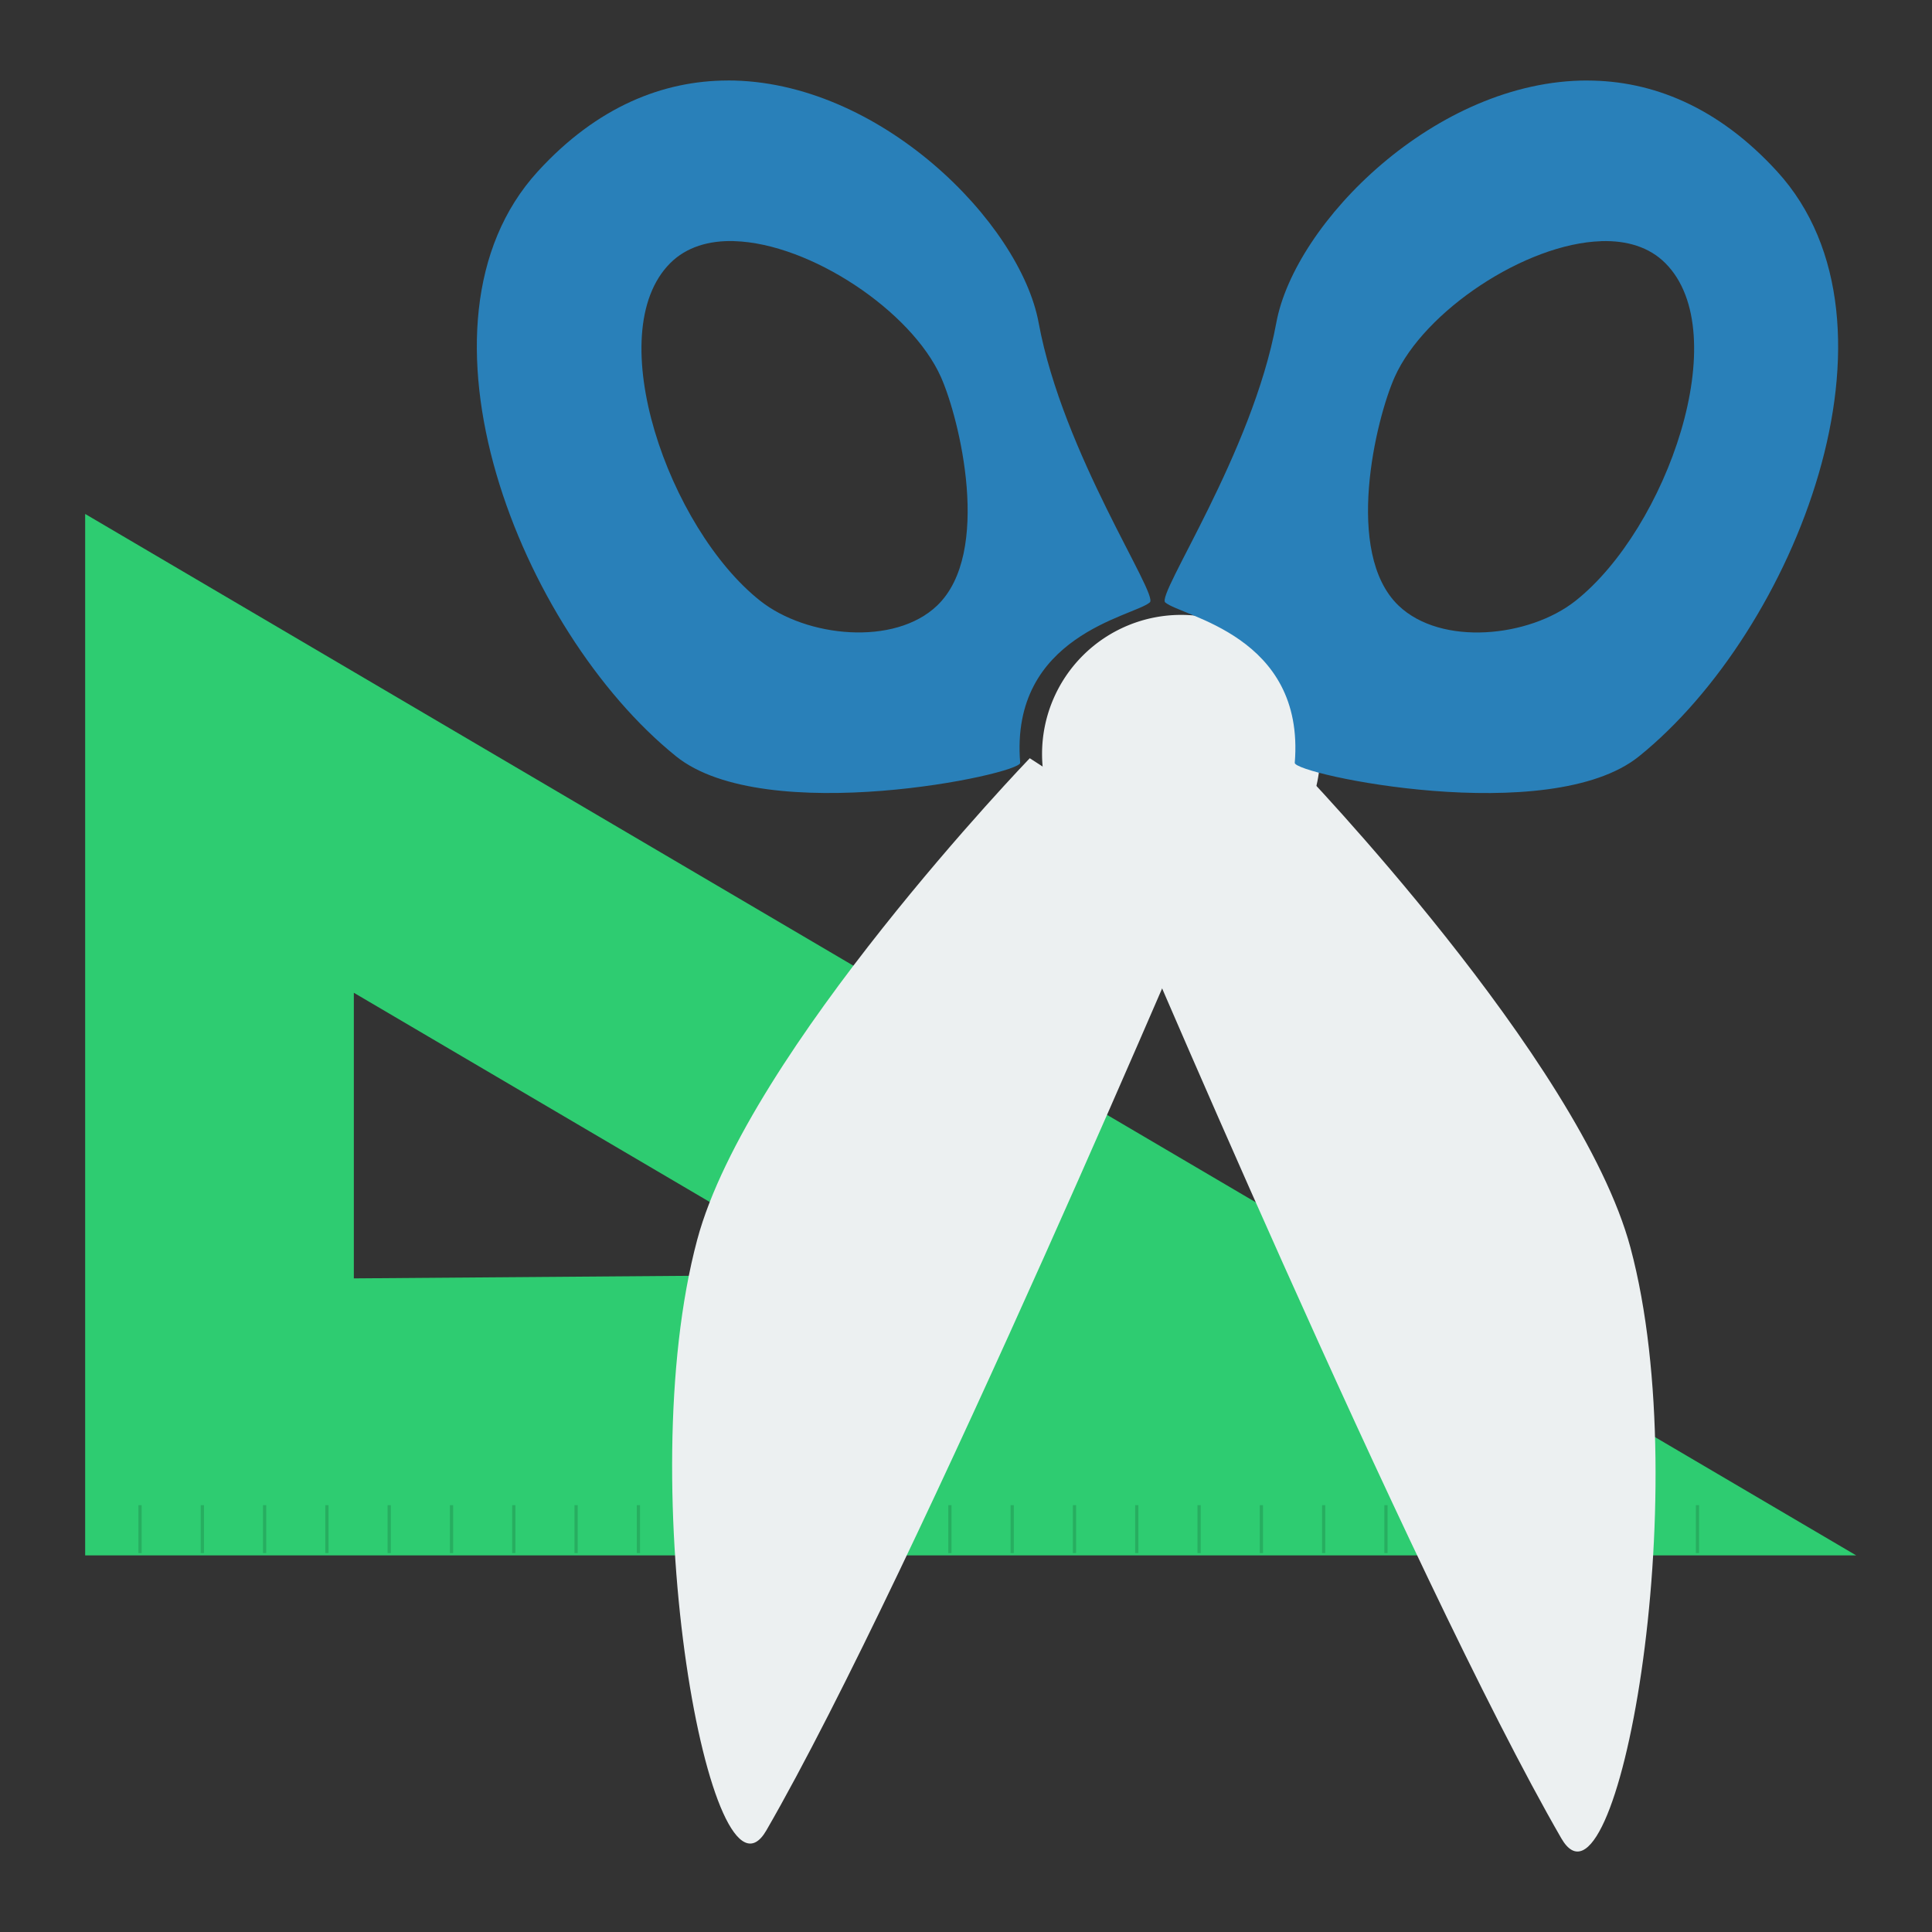<?xml version="1.0" encoding="UTF-8" standalone="no"?>
<!-- Created with Inkscape (http://www.inkscape.org/) -->

<svg
   xmlns:dc="http://purl.org/dc/elements/1.1/"
   xmlns:cc="http://creativecommons.org/ns#"
   xmlns:rdf="http://www.w3.org/1999/02/22-rdf-syntax-ns#"
   xmlns:svg="http://www.w3.org/2000/svg"
   xmlns="http://www.w3.org/2000/svg"
   xmlns:sodipodi="http://sodipodi.sourceforge.net/DTD/sodipodi-0.dtd"
   xmlns:inkscape="http://www.inkscape.org/namespaces/inkscape"
   width="48"
   height="48"
   id="svg2"
   version="1.1"
   inkscape:version="0.48.4 r9939"
   sodipodi:docname="applications-accessories.svg">
  <rect width="100%" height="100%" fill="#333333" stroke="none"/>
  <defs
     id="defs4" />
  <sodipodi:namedview
     id="base"
     pagecolor="#ffffff"
     bordercolor="#666666"
     borderopacity="1.0"
     inkscape:pageopacity="0.0"
     inkscape:pageshadow="2"
     inkscape:zoom="3.7430177"
     inkscape:cx="25.999177"
     inkscape:cy="32.041326"
     inkscape:document-units="px"
     inkscape:current-layer="layer1"
     showgrid="false"
     inkscape:window-width="1364"
     inkscape:window-height="718"
     inkscape:window-x="0"
     inkscape:window-y="25"
     inkscape:window-maximized="1"
     fit-margin-top="0"
     fit-margin-left="0"
     fit-margin-right="0"
     fit-margin-bottom="0" />
  <g
     inkscape:label="Capa 1"
     inkscape:groupmode="layer"
     id="layer1"
     transform="translate(-460.413,-333.84)">
    <path
       style="fill:none;stroke:#27ae60;stroke-width:0.08;stroke-miterlimit:4;stroke-opacity:1;stroke-dasharray:none"
       d="m 496.395,372.426 0,-1.191"
       id="path4303-5"
       inkscape:connector-curvature="0" />
    <path
       style="fill:none;stroke:#27ae60;stroke-width:0.08;stroke-miterlimit:4;stroke-opacity:1;stroke-dasharray:none"
       d="m 497.943,372.426 0,-1.191"
       id="path4303-8"
       inkscape:connector-curvature="0" />
    <path
       style="fill:none;stroke:#27ae60;stroke-width:0.08;stroke-miterlimit:4;stroke-opacity:1;stroke-dasharray:none"
       d="m 499.49,372.426 0,-1.191"
       id="path4303-84"
       inkscape:connector-curvature="0" />
    <path
       style="fill:none;stroke:#27ae60;stroke-width:0.08;stroke-miterlimit:4;stroke-opacity:1;stroke-dasharray:none"
       d="m 501.038,372.426 0,-1.191"
       id="path4303-2-4-9-9-8"
       inkscape:connector-curvature="0" />
    <path
       style="fill:none;stroke:#27ae60;stroke-width:0.08;stroke-miterlimit:4;stroke-opacity:1;stroke-dasharray:none"
       d="m 482.465,372.426 0,-1.191"
       id="path4303-2"
       inkscape:connector-curvature="0" />
    <path
       style="fill:none;stroke:#27ae60;stroke-width:0.08;stroke-miterlimit:4;stroke-opacity:1;stroke-dasharray:none"
       d="m 480.917,372.426 0,-1.191"
       id="path4303-2-4"
       inkscape:connector-curvature="0" />
    <path
       style="fill:none;stroke:#27ae60;stroke-width:0.08;stroke-miterlimit:4;stroke-opacity:1;stroke-dasharray:none"
       d="m 479.369,372.426 0,-1.191"
       id="path4303-2-4-9"
       inkscape:connector-curvature="0" />
    <path
       style="fill:#2ecc71;fill-opacity:1;stroke:none"
       d="m 462.529,346.609 0,25.874 44,0 -44,-25.874 z m 6.675,11.896 11.914,7.004 -11.914,0.092 0,-7.096 z"
       id="path3035"
       inkscape:connector-curvature="0" />
    <path
       style="fill:#ecf0f1;fill-opacity:1;stroke:none"
       d="m 488.165,355.783 c 0,0 7.318,17.285 11.038,23.729 1.359,2.354 3.374,-8.497 1.719,-14.673 -1.254,-4.681 -8.262,-11.963 -8.262,-11.963 z"
       id="path3883"
       inkscape:connector-curvature="0"
       sodipodi:nodetypes="csscc" />
    <path
       style="fill:none;stroke:#27ae60;stroke-width:0.08;stroke-miterlimit:4;stroke-opacity:1;stroke-dasharray:none"
       d="m 477.822,372.426 0,-1.191"
       id="path4303-2-4-9-9"
       inkscape:connector-curvature="0" />
    <path
       style="fill:#ecf0f1;fill-opacity:1;stroke:none"
       d="m 490.492,355.585 c 0,0 -7.318,17.285 -11.038,23.729 -1.359,2.354 -3.374,-8.497 -1.719,-14.673 1.254,-4.681 8.262,-11.963 8.262,-11.963 z"
       id="path3883-7"
       inkscape:connector-curvature="0"
       sodipodi:nodetypes="csscc" />
    <path
       sodipodi:type="arc"
       style="fill:#ecf0f1;fill-opacity:1;stroke:none"
       id="path3807"
       sodipodi:cx="1240"
       sodipodi:cy="318.07648"
       sodipodi:rx="37.142857"
       sodipodi:ry="37.142857"
       d="m 1277.143,318.076 a 37.143,37.143 0 1 1 -74.286,0 37.143,37.143 0 1 1 74.286,0 z"
       transform="matrix(0.093,0,0,0.093,374.437,322.99)" />
    <path
       style="fill:#2980b9;fill-opacity:1;stroke:none"
       d="m 478.484,335.84 c -1.592,0.005 -3.234,0.643 -4.711,2.261 -3.452,3.782 -0.438,11.404 3.435,14.528 2.219,1.79 8.574,0.446 8.551,0.162 -0.26,-3.169 2.813,-3.632 3.221,-3.985 0.226,-0.195 -2.162,-3.69 -2.762,-6.946 -0.458,-2.49 -3.964,-6.032 -7.735,-6.021 z m 0.174,3.991 c 1.889,0.058 4.398,1.737 5.13,3.372 0.466,1.041 1.276,4.372 -0.092,5.682 -1.058,1.013 -3.243,0.792 -4.393,-0.116 -2.272,-1.794 -3.979,-6.651 -2.238,-8.392 0.402,-0.402 0.964,-0.566 1.593,-0.547 z"
       id="path3809-1"
       inkscape:connector-curvature="0" />
    <path
       style="fill:#2980b9;fill-opacity:1;stroke:none"
       d="m 499.86,335.84 c -3.772,-0.011 -7.28,3.531 -7.738,6.021 -0.599,3.255 -2.985,6.751 -2.759,6.946 0.409,0.353 3.478,0.815 3.218,3.985 -0.023,0.284 6.335,1.628 8.554,-0.162 3.873,-3.124 6.884,-10.746 3.432,-14.528 -1.477,-1.618 -3.115,-2.257 -4.708,-2.261 z m 0.338,3.991 c 0.63,-0.019 1.188,0.144 1.59,0.547 1.74,1.74 0.036,6.597 -2.235,8.392 -1.15,0.908 -3.334,1.129 -4.393,0.116 -1.368,-1.31 -0.561,-4.641 -0.095,-5.682 0.732,-1.635 3.244,-3.314 5.133,-3.372 z"
       id="path3809-1-9"
       inkscape:connector-curvature="0" />
    <path
       style="fill:none;stroke:#27ae60;stroke-width:0.08;stroke-miterlimit:4;stroke-opacity:1;stroke-dasharray:none"
       d="m 493.299,372.426 0,-1.191"
       id="path4303"
       inkscape:connector-curvature="0" />
    <path
       style="fill:none;stroke:#27ae60;stroke-width:0.08;stroke-miterlimit:4;stroke-opacity:1;stroke-dasharray:none"
       d="m 491.752,372.426 0,-1.191"
       id="path4303-4"
       inkscape:connector-curvature="0" />
    <path
       style="fill:none;stroke:#27ae60;stroke-width:0.08;stroke-miterlimit:4;stroke-opacity:1;stroke-dasharray:none"
       d="m 494.847,372.426 0,-1.191"
       id="path4303-3"
       inkscape:connector-curvature="0" />
    <path
       style="fill:none;stroke:#27ae60;stroke-width:0.08;stroke-miterlimit:4;stroke-opacity:1;stroke-dasharray:none"
       d="m 490.204,372.426 0,-1.191"
       id="path4303-33"
       inkscape:connector-curvature="0" />
    <path
       style="fill:none;stroke:#27ae60;stroke-width:0.08;stroke-miterlimit:4;stroke-opacity:1;stroke-dasharray:none"
       d="m 488.656,372.426 0,-1.191"
       id="path4303-337"
       inkscape:connector-curvature="0" />
    <path
       style="fill:none;stroke:#27ae60;stroke-width:0.08;stroke-miterlimit:4;stroke-opacity:1;stroke-dasharray:none"
       d="m 487.108,372.426 0,-1.191"
       id="path4303-80"
       inkscape:connector-curvature="0" />
    <path
       style="fill:none;stroke:#27ae60;stroke-width:0.08;stroke-miterlimit:4;stroke-opacity:1;stroke-dasharray:none"
       d="m 485.561,372.426 0,-1.191"
       id="path4303-1"
       inkscape:connector-curvature="0" />
    <path
       style="fill:none;stroke:#27ae60;stroke-width:0.08;stroke-miterlimit:4;stroke-opacity:1;stroke-dasharray:none"
       d="m 476.274,372.426 0,-1.191"
       id="path4303-2-4-9-9-5"
       inkscape:connector-curvature="0" />
    <path
       style="fill:none;stroke:#27ae60;stroke-width:0.08;stroke-miterlimit:4;stroke-opacity:1;stroke-dasharray:none"
       d="m 474.726,372.426 0,-1.191"
       id="path4303-2-4-9-9-0"
       inkscape:connector-curvature="0" />
    <path
       style="fill:none;stroke:#27ae60;stroke-width:0.08;stroke-miterlimit:4;stroke-opacity:1;stroke-dasharray:none"
       d="m 473.178,372.426 0,-1.191"
       id="path4303-2-4-9-9-09"
       inkscape:connector-curvature="0" />
    <path
       style="fill:none;stroke:#27ae60;stroke-width:0.08;stroke-miterlimit:4;stroke-opacity:1;stroke-dasharray:none"
       d="m 471.631,372.426 0,-1.191"
       id="path4303-2-4-9-9-2"
       inkscape:connector-curvature="0" />
    <path
       style="fill:none;stroke:#27ae60;stroke-width:0.08;stroke-miterlimit:4;stroke-opacity:1;stroke-dasharray:none"
       d="m 470.083,372.426 0,-1.191"
       id="path4303-2-4-9-9-9"
       inkscape:connector-curvature="0" />
    <path
       style="fill:none;stroke:#27ae60;stroke-width:0.08;stroke-miterlimit:4;stroke-opacity:1;stroke-dasharray:none"
       d="m 468.535,372.426 0,-1.191"
       id="path4303-2-4-9-9-52"
       inkscape:connector-curvature="0" />
    <path
       style="fill:none;stroke:#27ae60;stroke-width:0.08;stroke-miterlimit:4;stroke-opacity:1;stroke-dasharray:none"
       d="m 466.987,372.426 0,-1.191"
       id="path4303-2-4-9-9-6"
       inkscape:connector-curvature="0" />
    <path
       style="fill:none;stroke:#27ae60;stroke-width:0.08;stroke-miterlimit:4;stroke-opacity:1;stroke-dasharray:none"
       d="m 465.44,372.426 0,-1.191"
       id="path4303-2-4-9-9-4"
       inkscape:connector-curvature="0" />
    <path
       style="fill:none;stroke:#27ae60;stroke-width:0.08;stroke-miterlimit:4;stroke-opacity:1;stroke-dasharray:none"
       d="m 463.892,372.426 0,-1.191"
       id="path4303-2-4-9-9-44"
       inkscape:connector-curvature="0" />
    <path
       style="fill:none;stroke:#27ae60;stroke-width:0.08;stroke-miterlimit:4;stroke-opacity:1;stroke-dasharray:none"
       d="m 502.586,372.426 0,-1.191"
       id="path4303-2-4-9-9-97"
       inkscape:connector-curvature="0" />
    <path
       style="fill:none;stroke:#27ae60;stroke-width:0.08;stroke-miterlimit:4;stroke-opacity:1;stroke-dasharray:none"
       d="m 484.013,372.426 0,-1.191"
       id="path4303-1-6"
       inkscape:connector-curvature="0" />
  </g>
</svg>

